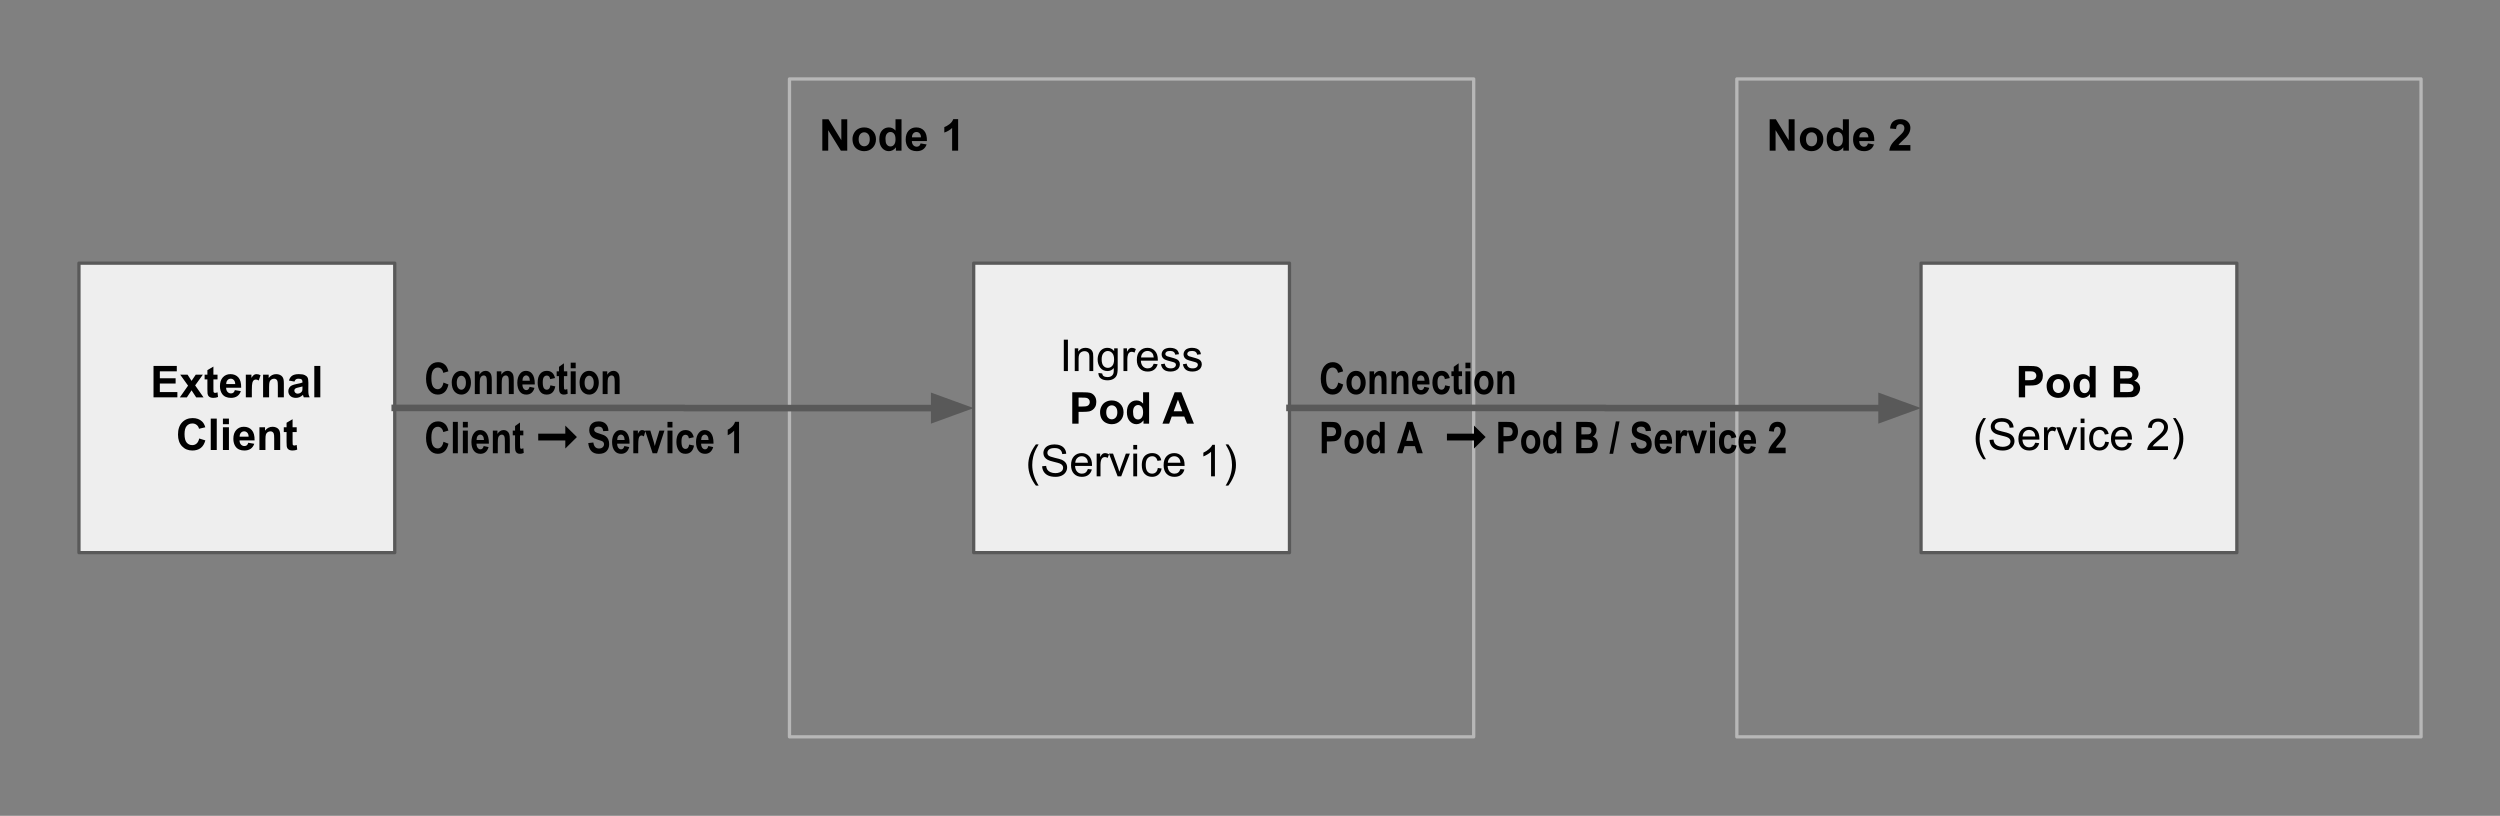 <svg xmlns="http://www.w3.org/2000/svg" fill="none" stroke="none" stroke-linecap="square" stroke-miterlimit="10" version="1.1" viewBox="0 0 760 248"><rect x="0" y="0" width="760" height="248" fill="#808080" stroke="none"/><clipPath id="g9397c71bd2_1_435.0"><path d="m0 0l960.0 0l0 540.0l-960.0 0l0 -540.0z" clip-rule="nonzero"/></clipPath><g clip-path="url(#g9397c71bd2_1_435.0)"><path fill="#000" fill-opacity="0" fill-rule="evenodd" d="m528.0 24.0l208.0 0l0 200.0l-208.0 0z"/><path fill-rule="evenodd" stroke="#b7b7b7" stroke-linecap="butt" stroke-linejoin="round" stroke-width="1" d="m528.0 24.0l208.0 0l0 200.0l-208.0 0z"/><path fill="#000" fill-rule="nonzero" d="m537.984 45.8l0 -9.547l1.875 0l3.906 6.375l0 -6.375l1.797 0l0 9.547l-1.938 0l-3.844 -6.219l0 6.219l-1.797 0zm9.172 -3.547q0 -0.922 0.453 -1.766q0.453 -0.859 1.266 -1.297q0.828 -0.453 1.844 -0.453q1.562 0 2.562 1.016q1.016 1.016 1.016 2.578q0 1.562 -1.016 2.594q-1.016 1.031 -2.547 1.031q-0.953 0 -1.812 -0.422q-0.859 -0.438 -1.312 -1.266q-0.453 -0.828 -0.453 -2.016zm1.875 0.094q0 1.031 0.484 1.578q0.5 0.547 1.203 0.547q0.719 0 1.203 -0.547q0.484 -0.547 0.484 -1.594q0 -1.016 -0.484 -1.562q-0.484 -0.547 -1.203 -0.547q-0.703 0 -1.203 0.547q-0.484 0.547 -0.484 1.578zm13.032 3.453l-1.703 0l0 -1.016q-0.422 0.594 -1.0 0.891q-0.578 0.281 -1.156 0.281q-1.188 0 -2.047 -0.953q-0.844 -0.969 -0.844 -2.688q0 -1.75 0.828 -2.656q0.828 -0.922 2.094 -0.922q1.156 0 2.0 0.953l0 -3.438l1.828 0l0 9.547zm-4.875 -3.609q0 1.109 0.297 1.609q0.438 0.719 1.234 0.719q0.641 0 1.078 -0.531q0.438 -0.547 0.438 -1.609q0 -1.203 -0.438 -1.719q-0.422 -0.531 -1.094 -0.531q-0.641 0 -1.078 0.516q-0.438 0.516 -0.438 1.547zm10.673 1.406l1.828 0.312q-0.344 1.0 -1.109 1.531q-0.766 0.516 -1.891 0.516q-1.812 0 -2.672 -1.172q-0.688 -0.953 -0.688 -2.391q0 -1.719 0.891 -2.688q0.906 -0.969 2.281 -0.969q1.547 0 2.438 1.016q0.891 1.016 0.844 3.125l-4.578 0q0.016 0.812 0.438 1.266q0.422 0.453 1.062 0.453q0.422 0 0.719 -0.234q0.297 -0.234 0.438 -0.766zm0.109 -1.844q-0.016 -0.797 -0.406 -1.203q-0.391 -0.422 -0.953 -0.422q-0.594 0 -0.984 0.438q-0.391 0.438 -0.391 1.188l2.734 0zm12.787 2.344l0 1.703l-6.406 0q0.109 -0.969 0.625 -1.828q0.531 -0.859 2.062 -2.281q1.234 -1.156 1.516 -1.562q0.375 -0.562 0.375 -1.125q0 -0.609 -0.328 -0.938q-0.328 -0.328 -0.906 -0.328q-0.578 0 -0.922 0.344q-0.328 0.344 -0.375 1.141l-1.828 -0.172q0.156 -1.516 1.016 -2.172q0.859 -0.656 2.156 -0.656q1.406 0 2.203 0.766q0.812 0.75 0.812 1.891q0 0.641 -0.234 1.234q-0.219 0.578 -0.719 1.203q-0.328 0.438 -1.203 1.234q-0.859 0.781 -1.094 1.047q-0.234 0.25 -0.375 0.5l3.625 0z"/><path fill="#000" fill-opacity="0" fill-rule="evenodd" d="m240.0 24.0l208.0 0l0 200.0l-208.0 0z"/><path fill-rule="evenodd" stroke="#b7b7b7" stroke-linecap="butt" stroke-linejoin="round" stroke-width="1" d="m240.0 24.0l208.0 0l0 200.0l-208.0 0z"/><path fill="#000" fill-rule="nonzero" d="m249.984 45.8l0 -9.547l1.875 0l3.906 6.375l0 -6.375l1.797 0l0 9.547l-1.938 0l-3.844 -6.219l0 6.219l-1.797 0zm9.172 -3.547q0 -0.922 0.453 -1.766q0.453 -0.859 1.266 -1.297q0.828 -0.453 1.844 -0.453q1.562 0 2.562 1.016q1.016 1.016 1.016 2.578q0 1.562 -1.016 2.594q-1.016 1.031 -2.547 1.031q-0.953 0 -1.812 -0.422q-0.859 -0.438 -1.312 -1.266q-0.453 -0.828 -0.453 -2.016zm1.875 0.094q0 1.031 0.484 1.578q0.5 0.547 1.203 0.547q0.719 0 1.203 -0.547q0.484 -0.547 0.484 -1.594q0 -1.016 -0.484 -1.562q-0.484 -0.547 -1.203 -0.547q-0.703 0 -1.203 0.547q-0.484 0.547 -0.484 1.578zm13.032 3.453l-1.703 0l0 -1.016q-0.422 0.594 -1.0 0.891q-0.578 0.281 -1.156 0.281q-1.188 0 -2.047 -0.953q-0.844 -0.969 -0.844 -2.688q0 -1.75 0.828 -2.656q0.828 -0.922 2.094 -0.922q1.156 0 2.0 0.953l0 -3.438l1.828 0l0 9.547zm-4.875 -3.609q0 1.109 0.297 1.609q0.438 0.719 1.234 0.719q0.641 0 1.078 -0.531q0.438 -0.547 0.438 -1.609q0 -1.203 -0.438 -1.719q-0.422 -0.531 -1.094 -0.531q-0.641 0 -1.078 0.516q-0.438 0.516 -0.438 1.547zm10.673 1.406l1.828 0.312q-0.344 1.0 -1.109 1.531q-0.766 0.516 -1.891 0.516q-1.812 0 -2.672 -1.172q-0.688 -0.953 -0.688 -2.391q0 -1.719 0.891 -2.688q0.906 -0.969 2.281 -0.969q1.547 0 2.438 1.016q0.891 1.016 0.844 3.125l-4.578 0q0.016 0.812 0.438 1.266q0.422 0.453 1.062 0.453q0.422 0 0.719 -0.234q0.297 -0.234 0.438 -0.766zm0.109 -1.844q-0.016 -0.797 -0.406 -1.203q-0.391 -0.422 -0.953 -0.422q-0.594 0 -0.984 0.438q-0.391 0.438 -0.391 1.188l2.734 0zm11.303 4.047l-1.828 0l0 -6.891q-1.0 0.938 -2.375 1.391l0 -1.672q0.719 -0.234 1.562 -0.875q0.844 -0.656 1.156 -1.531l1.484 0l0 9.578z"/><path fill="#eee" fill-rule="evenodd" d="m24.0 80.0l96.0 0l0 88.0l-96.0 0z"/><path fill-rule="evenodd" stroke="#595959" stroke-linecap="butt" stroke-linejoin="round" stroke-width="1" d="m24.0 80.0l96.0 0l0 88.0l-96.0 0z"/><path fill="#000" fill-rule="nonzero" d="m46.67 120.8l0 -9.547l7.078 0l0 1.625l-5.156 0l0 2.109l4.797 0l0 1.609l-4.797 0l0 2.594l5.328 0l0 1.609l-7.25 0zm7.999 0l2.5 -3.562l-2.391 -3.344l2.234 0l1.219 1.891l1.281 -1.891l2.156 0l-2.344 3.266l2.547 3.641l-2.234 0l-1.406 -2.141l-1.422 2.141l-2.141 0zm11.459 -6.906l0 1.453l-1.25 0l0 2.781q0 0.844 0.031 0.984q0.047 0.141 0.172 0.234q0.125 0.094 0.312 0.094q0.25 0 0.734 -0.172l0.156 1.422q-0.641 0.266 -1.453 0.266q-0.484 0 -0.891 -0.156q-0.391 -0.172 -0.578 -0.438q-0.188 -0.266 -0.266 -0.719q-0.047 -0.312 -0.047 -1.281l0 -3.016l-0.844 0l0 -1.453l0.844 0l0 -1.375l1.828 -1.078l0 2.453l1.25 0zm5.266 4.703l1.828 0.312q-0.344 1.0 -1.109 1.531q-0.766 0.516 -1.891 0.516q-1.812 0 -2.672 -1.172q-0.688 -0.953 -0.688 -2.391q0 -1.719 0.891 -2.688q0.906 -0.969 2.281 -0.969q1.547 0 2.438 1.016q0.891 1.016 0.844 3.125l-4.578 0q0.016 0.812 0.438 1.266q0.422 0.453 1.062 0.453q0.422 0 0.719 -0.234q0.297 -0.234 0.438 -0.766zm0.109 -1.844q-0.016 -0.797 -0.406 -1.203q-0.391 -0.422 -0.953 -0.422q-0.594 0 -0.984 0.438q-0.391 0.438 -0.391 1.188l2.734 0zm5.053 4.047l-1.828 0l0 -6.906l1.703 0l0 0.984q0.438 -0.703 0.781 -0.922q0.344 -0.219 0.797 -0.219q0.625 0 1.203 0.344l-0.562 1.594q-0.469 -0.297 -0.859 -0.297q-0.391 0 -0.656 0.219q-0.266 0.203 -0.422 0.766q-0.156 0.547 -0.156 2.297l0 2.141zm9.734 0l-1.828 0l0 -3.531q0 -1.109 -0.125 -1.438q-0.109 -0.328 -0.375 -0.516q-0.266 -0.188 -0.641 -0.188q-0.469 0 -0.859 0.266q-0.375 0.266 -0.516 0.703q-0.141 0.422 -0.141 1.578l0 3.125l-1.828 0l0 -6.906l1.703 0l0 1.016q0.906 -1.172 2.281 -1.172q0.609 0 1.109 0.219q0.5 0.219 0.75 0.562q0.266 0.328 0.359 0.766q0.109 0.422 0.109 1.219l0 4.297zm3.219 -4.797l-1.672 -0.312q0.281 -1.0 0.969 -1.469q0.688 -0.484 2.031 -0.484q1.219 0 1.812 0.297q0.609 0.281 0.844 0.734q0.25 0.438 0.25 1.625l-0.016 2.141q0 0.906 0.078 1.344q0.094 0.422 0.344 0.922l-1.812 0q-0.078 -0.188 -0.172 -0.547q-0.047 -0.156 -0.078 -0.203q-0.469 0.453 -1.0 0.688q-0.531 0.219 -1.141 0.219q-1.062 0 -1.688 -0.578q-0.609 -0.578 -0.609 -1.469q0 -0.578 0.281 -1.031q0.281 -0.469 0.781 -0.703q0.516 -0.25 1.469 -0.438q1.281 -0.234 1.766 -0.453l0 -0.172q0 -0.531 -0.266 -0.75q-0.25 -0.234 -0.969 -0.234q-0.484 0 -0.766 0.203q-0.266 0.188 -0.438 0.672zm2.438 1.484q-0.344 0.109 -1.109 0.281q-0.766 0.156 -1.0 0.312q-0.359 0.25 -0.359 0.641q0 0.391 0.281 0.672q0.297 0.281 0.734 0.281q0.5 0 0.953 -0.328q0.328 -0.25 0.438 -0.609q0.062 -0.234 0.062 -0.891l0 -0.359zm3.6 3.312l0 -9.547l1.828 0l0 9.547l-1.828 0z"/><path fill="#000" fill-rule="nonzero" d="m60.566 133.3l1.859 0.578q-0.422 1.562 -1.422 2.328q-1.0 0.75 -2.531 0.75q-1.906 0 -3.141 -1.297q-1.219 -1.297 -1.219 -3.547q0 -2.375 1.234 -3.688q1.234 -1.328 3.234 -1.328q1.75 0 2.844 1.031q0.656 0.609 0.984 1.766l-1.906 0.453q-0.172 -0.75 -0.719 -1.172q-0.531 -0.438 -1.297 -0.438q-1.062 0 -1.734 0.766q-0.656 0.766 -0.656 2.469q0 1.812 0.656 2.578q0.656 0.766 1.688 0.766q0.781 0 1.328 -0.484q0.547 -0.484 0.797 -1.531zm3.5 3.5l0 -9.547l1.828 0l0 9.547l-1.828 0zm3.703 -7.844l0 -1.703l1.828 0l0 1.703l-1.828 0zm0 7.844l0 -6.906l1.828 0l0 6.906l-1.828 0zm7.703 -2.203l1.828 0.312q-0.344 1.0 -1.109 1.531q-0.766 0.516 -1.891 0.516q-1.812 0 -2.672 -1.172q-0.688 -0.953 -0.688 -2.391q0 -1.719 0.891 -2.688q0.906 -0.969 2.281 -0.969q1.547 0 2.438 1.016q0.891 1.016 0.844 3.125l-4.578 0q0.016 0.812 0.438 1.266q0.422 0.453 1.062 0.453q0.422 0 0.719 -0.234q0.297 -0.234 0.438 -0.766zm0.109 -1.844q-0.016 -0.797 -0.406 -1.203q-0.391 -0.422 -0.953 -0.422q-0.594 0 -0.984 0.438q-0.391 0.438 -0.391 1.188l2.734 0zm9.6 4.047l-1.828 0l0 -3.531q0 -1.109 -0.125 -1.438q-0.109 -0.328 -0.375 -0.516q-0.266 -0.188 -0.641 -0.188q-0.469 0 -0.859 0.266q-0.375 0.266 -0.516 0.703q-0.141 0.422 -0.141 1.578l0 3.125l-1.828 0l0 -6.906l1.703 0l0 1.016q0.906 -1.172 2.281 -1.172q0.609 0 1.109 0.219q0.5 0.219 0.75 0.562q0.266 0.328 0.359 0.766q0.109 0.422 0.109 1.219l0 4.297zm5.016 -6.906l0 1.453l-1.25 0l0 2.781q0 0.844 0.031 0.984q0.047 0.141 0.172 0.234q0.125 0.094 0.312 0.094q0.25 0 0.734 -0.172l0.156 1.422q-0.641 0.266 -1.453 0.266q-0.484 0 -0.891 -0.156q-0.391 -0.172 -0.578 -0.438q-0.188 -0.266 -0.266 -0.719q-0.047 -0.312 -0.047 -1.281l0 -3.016l-0.844 0l0 -1.453l0.844 0l0 -1.375l1.828 -1.078l0 2.453l1.25 0z"/><path fill="#eee" fill-rule="evenodd" d="m296.0 80.0l96.0 0l0 88.0l-96.0 0z"/><path fill-rule="evenodd" stroke="#595959" stroke-linecap="butt" stroke-linejoin="round" stroke-width="1" d="m296.0 80.0l96.0 0l0 88.0l-96.0 0z"/><path fill="#000" fill-rule="nonzero" d="m323.397 112.8l0 -9.547l1.25 0l0 9.547l-1.25 0zm3.328 0l0 -6.906l1.062 0l0 0.984q0.75 -1.141 2.188 -1.141q0.625 0 1.156 0.219q0.531 0.219 0.781 0.594q0.266 0.359 0.375 0.859q0.062 0.328 0.062 1.141l0 4.25l-1.172 0l0 -4.203q0 -0.719 -0.141 -1.062q-0.141 -0.359 -0.484 -0.562q-0.344 -0.219 -0.812 -0.219q-0.75 0 -1.297 0.469q-0.547 0.469 -0.547 1.797l0 3.781l-1.172 0zm7.194 0.578l1.141 0.156q0.078 0.531 0.406 0.781q0.438 0.312 1.188 0.312q0.812 0 1.25 -0.328q0.453 -0.312 0.609 -0.906q0.094 -0.359 0.078 -1.5q-0.766 0.906 -1.906 0.906q-1.438 0 -2.219 -1.031q-0.781 -1.031 -0.781 -2.469q0 -0.984 0.359 -1.812q0.359 -0.844 1.031 -1.297q0.688 -0.453 1.609 -0.453q1.219 0 2.016 0.984l0 -0.828l1.078 0l0 5.969q0 1.609 -0.328 2.281q-0.328 0.688 -1.047 1.078q-0.703 0.391 -1.75 0.391q-1.234 0 -2.0 -0.562q-0.75 -0.562 -0.734 -1.672zm0.984 -4.156q0 1.359 0.531 1.984q0.547 0.625 1.359 0.625q0.797 0 1.344 -0.625q0.547 -0.625 0.547 -1.953q0 -1.266 -0.562 -1.906q-0.562 -0.641 -1.359 -0.641q-0.766 0 -1.312 0.641q-0.547 0.625 -0.547 1.875zm6.631 3.578l0 -6.906l1.062 0l0 1.047q0.406 -0.734 0.734 -0.969q0.344 -0.234 0.766 -0.234q0.594 0 1.203 0.375l-0.406 1.078q-0.438 -0.25 -0.859 -0.25q-0.391 0 -0.703 0.234q-0.297 0.234 -0.422 0.641q-0.203 0.625 -0.203 1.359l0 3.625l-1.172 0zm9.188 -2.219l1.203 0.141q-0.281 1.062 -1.062 1.656q-0.766 0.578 -1.969 0.578q-1.516 0 -2.406 -0.938q-0.891 -0.938 -0.891 -2.609q0 -1.75 0.891 -2.703q0.906 -0.969 2.344 -0.969q1.391 0 2.266 0.938q0.875 0.938 0.875 2.656q0 0.109 0 0.312l-5.156 0q0.062 1.141 0.641 1.75q0.578 0.594 1.438 0.594q0.656 0 1.109 -0.328q0.453 -0.344 0.719 -1.078zm-3.844 -1.906l3.859 0q-0.078 -0.859 -0.438 -1.297q-0.562 -0.688 -1.453 -0.688q-0.812 0 -1.359 0.547q-0.547 0.531 -0.609 1.438zm6.053 2.062l1.156 -0.188q0.109 0.703 0.547 1.078q0.453 0.359 1.25 0.359q0.812 0 1.203 -0.328q0.391 -0.328 0.391 -0.766q0 -0.391 -0.359 -0.625q-0.234 -0.156 -1.188 -0.391q-1.297 -0.328 -1.797 -0.562q-0.484 -0.25 -0.75 -0.656q-0.25 -0.422 -0.25 -0.938q0 -0.453 0.203 -0.844q0.219 -0.406 0.578 -0.672q0.281 -0.188 0.75 -0.328q0.469 -0.141 1.016 -0.141q0.812 0 1.422 0.234q0.609 0.234 0.906 0.641q0.297 0.391 0.406 1.062l-1.141 0.156q-0.078 -0.531 -0.453 -0.828q-0.375 -0.312 -1.062 -0.312q-0.812 0 -1.156 0.266q-0.344 0.266 -0.344 0.625q0 0.234 0.141 0.422q0.156 0.188 0.453 0.312q0.172 0.062 1.031 0.297q1.25 0.328 1.734 0.547q0.5 0.203 0.781 0.609q0.281 0.406 0.281 1.0q0 0.594 -0.344 1.109q-0.344 0.516 -1.0 0.797q-0.641 0.281 -1.453 0.281q-1.344 0 -2.047 -0.562q-0.703 -0.562 -0.906 -1.656zm6.664 0l1.156 -0.188q0.109 0.703 0.547 1.078q0.453 0.359 1.25 0.359q0.812 0 1.203 -0.328q0.391 -0.328 0.391 -0.766q0 -0.391 -0.359 -0.625q-0.234 -0.156 -1.188 -0.391q-1.297 -0.328 -1.797 -0.562q-0.484 -0.25 -0.75 -0.656q-0.25 -0.422 -0.25 -0.938q0 -0.453 0.203 -0.844q0.219 -0.406 0.578 -0.672q0.281 -0.188 0.75 -0.328q0.469 -0.141 1.016 -0.141q0.812 0 1.422 0.234q0.609 0.234 0.906 0.641q0.297 0.391 0.406 1.062l-1.141 0.156q-0.078 -0.531 -0.453 -0.828q-0.375 -0.312 -1.062 -0.312q-0.812 0 -1.156 0.266q-0.344 0.266 -0.344 0.625q0 0.234 0.141 0.422q0.156 0.188 0.453 0.312q0.172 0.062 1.031 0.297q1.25 0.328 1.734 0.547q0.5 0.203 0.781 0.609q0.281 0.406 0.281 1.0q0 0.594 -0.344 1.109q-0.344 0.516 -1.0 0.797q-0.641 0.281 -1.453 0.281q-1.344 0 -2.047 -0.562q-0.703 -0.562 -0.906 -1.656z"/><path fill="#000" fill-rule="nonzero" d="m325.966 128.8l0 -9.547l3.094 0q1.75 0 2.297 0.156q0.812 0.203 1.359 0.922q0.562 0.719 0.562 1.859q0 0.875 -0.328 1.484q-0.312 0.594 -0.812 0.938q-0.484 0.344 -0.984 0.453q-0.703 0.141 -2.0 0.141l-1.266 0l0 3.594l-1.922 0zm1.922 -7.922l0 2.703l1.062 0q1.141 0 1.516 -0.141q0.391 -0.156 0.609 -0.469q0.219 -0.328 0.219 -0.75q0 -0.516 -0.312 -0.859q-0.297 -0.344 -0.766 -0.422q-0.344 -0.062 -1.391 -0.062l-0.938 0zm6.53 4.375q0 -0.922 0.453 -1.766q0.453 -0.859 1.266 -1.297q0.828 -0.453 1.844 -0.453q1.562 0 2.562 1.016q1.016 1.016 1.016 2.578q0 1.562 -1.016 2.594q-1.016 1.031 -2.547 1.031q-0.953 0 -1.812 -0.422q-0.859 -0.438 -1.312 -1.266q-0.453 -0.828 -0.453 -2.016zm1.875 0.094q0 1.031 0.484 1.578q0.5 0.547 1.203 0.547q0.719 0 1.203 -0.547q0.484 -0.547 0.484 -1.594q0 -1.016 -0.484 -1.562q-0.484 -0.547 -1.203 -0.547q-0.703 0 -1.203 0.547q-0.484 0.547 -0.484 1.578zm13.032 3.453l-1.703 0l0 -1.016q-0.422 0.594 -1.0 0.891q-0.578 0.281 -1.156 0.281q-1.188 0 -2.047 -0.953q-0.844 -0.969 -0.844 -2.688q0 -1.75 0.828 -2.656q0.828 -0.922 2.094 -0.922q1.156 0 2.0 0.953l0 -3.438l1.828 0l0 9.547zm-4.875 -3.609q0 1.109 0.297 1.609q0.438 0.719 1.234 0.719q0.641 0 1.078 -0.531q0.438 -0.547 0.438 -1.609q0 -1.203 -0.438 -1.719q-0.422 -0.531 -1.094 -0.531q-0.641 0 -1.078 0.516q-0.438 0.516 -0.438 1.547zm18.506 3.609l-2.094 0l-0.844 -2.172l-3.812 0l-0.781 2.172l-2.047 0l3.719 -9.547l2.031 0l3.828 9.547zm-3.547 -3.781l-1.312 -3.531l-1.297 3.531l2.609 0z"/><path fill="#000" fill-rule="nonzero" d="m314.908 147.613q-0.984 -1.234 -1.656 -2.875q-0.656 -1.641 -0.656 -3.391q0 -1.547 0.5 -2.969q0.578 -1.641 1.812 -3.281l0.828 0q-0.781 1.359 -1.031 1.938q-0.406 0.891 -0.625 1.875q-0.281 1.219 -0.281 2.438q0 3.141 1.938 6.266l-0.828 0zm1.907 -5.875l1.203 -0.109q0.078 0.719 0.391 1.188q0.312 0.453 0.953 0.734q0.656 0.281 1.469 0.281q0.719 0 1.266 -0.219q0.562 -0.219 0.828 -0.578q0.266 -0.375 0.266 -0.828q0 -0.453 -0.266 -0.781q-0.25 -0.328 -0.844 -0.562q-0.391 -0.156 -1.703 -0.469q-1.312 -0.312 -1.844 -0.594q-0.672 -0.359 -1.016 -0.891q-0.328 -0.531 -0.328 -1.188q0 -0.719 0.406 -1.344q0.406 -0.625 1.188 -0.953q0.797 -0.328 1.766 -0.328q1.047 0 1.859 0.344q0.812 0.344 1.25 1.016q0.438 0.656 0.469 1.484l-1.203 0.094q-0.109 -0.906 -0.672 -1.359q-0.562 -0.469 -1.656 -0.469q-1.141 0 -1.672 0.422q-0.516 0.422 -0.516 1.016q0 0.516 0.359 0.844q0.375 0.328 1.906 0.688q1.547 0.344 2.109 0.594q0.844 0.391 1.234 0.984q0.391 0.578 0.391 1.359q0 0.75 -0.438 1.438q-0.422 0.672 -1.25 1.047q-0.812 0.359 -1.828 0.359q-1.297 0 -2.172 -0.375q-0.875 -0.375 -1.375 -1.125q-0.5 -0.766 -0.531 -1.719zm13.905 0.844l1.203 0.141q-0.281 1.062 -1.062 1.656q-0.766 0.578 -1.969 0.578q-1.516 0 -2.406 -0.938q-0.891 -0.938 -0.891 -2.609q0 -1.75 0.891 -2.703q0.906 -0.969 2.344 -0.969q1.391 0 2.266 0.938q0.875 0.938 0.875 2.656q0 0.109 0 0.312l-5.156 0q0.062 1.141 0.641 1.75q0.578 0.594 1.438 0.594q0.656 0 1.109 -0.328q0.453 -0.344 0.719 -1.078zm-3.844 -1.906l3.859 0q-0.078 -0.859 -0.438 -1.297q-0.562 -0.688 -1.453 -0.688q-0.812 0 -1.359 0.547q-0.547 0.531 -0.609 1.438zm6.506 4.125l0 -6.906l1.062 0l0 1.047q0.406 -0.734 0.734 -0.969q0.344 -0.234 0.766 -0.234q0.594 0 1.203 0.375l-0.406 1.078q-0.438 -0.25 -0.859 -0.25q-0.391 0 -0.703 0.234q-0.297 0.234 -0.422 0.641q-0.203 0.625 -0.203 1.359l0 3.625l-1.172 0zm6.376 0l-2.625 -6.906l1.234 0l1.484 4.141q0.234 0.656 0.438 1.391q0.156 -0.547 0.438 -1.312l1.531 -4.219l1.219 0l-2.625 6.906l-1.094 0zm4.758 -8.188l0 -1.359l1.172 0l0 1.359l-1.172 0zm0 8.188l0 -6.906l1.172 0l0 6.906l-1.172 0zm7.461 -2.531l1.156 0.156q-0.188 1.188 -0.969 1.859q-0.781 0.672 -1.922 0.672q-1.406 0 -2.281 -0.922q-0.859 -0.938 -0.859 -2.656q0 -1.125 0.375 -1.969q0.375 -0.844 1.125 -1.25q0.766 -0.422 1.656 -0.422q1.125 0 1.844 0.578q0.719 0.562 0.922 1.609l-1.141 0.172q-0.172 -0.703 -0.594 -1.047q-0.406 -0.359 -0.984 -0.359q-0.891 0 -1.453 0.641q-0.547 0.641 -0.547 2.0q0 1.406 0.531 2.031q0.547 0.625 1.406 0.625q0.688 0 1.141 -0.422q0.469 -0.422 0.594 -1.297zm6.883 0.312l1.203 0.141q-0.281 1.062 -1.062 1.656q-0.766 0.578 -1.969 0.578q-1.516 0 -2.406 -0.938q-0.891 -0.938 -0.891 -2.609q0 -1.75 0.891 -2.703q0.906 -0.969 2.344 -0.969q1.391 0 2.266 0.938q0.875 0.938 0.875 2.656q0 0.109 0 0.312l-5.156 0q0.062 1.141 0.641 1.75q0.578 0.594 1.438 0.594q0.656 0 1.109 -0.328q0.453 -0.344 0.719 -1.078zm-3.844 -1.906l3.859 0q-0.078 -0.859 -0.438 -1.297q-0.562 -0.688 -1.453 -0.688q-0.812 0 -1.359 0.547q-0.547 0.531 -0.609 1.438zm14.319 4.125l-1.172 0l0 -7.469q-0.422 0.406 -1.109 0.812q-0.688 0.406 -1.234 0.609l0 -1.141q0.984 -0.453 1.719 -1.109q0.734 -0.672 1.031 -1.281l0.766 0l0 9.578zm4.084 2.812l-0.828 0q1.938 -3.125 1.938 -6.266q0 -1.219 -0.281 -2.422q-0.219 -0.984 -0.609 -1.875q-0.266 -0.594 -1.047 -1.953l0.828 0q1.234 1.641 1.812 3.281q0.5 1.422 0.5 2.969q0 1.75 -0.672 3.391q-0.672 1.641 -1.641 2.875z"/><path fill="#000" fill-opacity="0" fill-rule="evenodd" d="m392.0 124.0l96.0 0l0 0.063l96.0 0"/><path fill-rule="evenodd" stroke="#595959" stroke-linecap="butt" stroke-linejoin="round" stroke-width="2" d="m392.0 124.0l96.0 0l0 0.063l84.0 0"/><path fill="#595959" fill-rule="evenodd" stroke="#595959" stroke-linecap="butt" stroke-width="2" d="m572.0 127.366l9.076 -3.303l-9.076 -3.303z"/><path fill="#eee" fill-rule="evenodd" d="m584.0 80.0l96.0 0l0 88.0l-96.0 0z"/><path fill-rule="evenodd" stroke="#595959" stroke-linecap="butt" stroke-linejoin="round" stroke-width="1" d="m584.0 80.0l96.0 0l0 88.0l-96.0 0z"/><path fill="#000" fill-rule="nonzero" d="m613.718 120.8l0 -9.547l3.094 0q1.75 0 2.297 0.156q0.812 0.203 1.359 0.922q0.562 0.719 0.562 1.859q0 0.875 -0.328 1.484q-0.312 0.594 -0.812 0.938q-0.484 0.344 -0.984 0.453q-0.703 0.141 -2.0 0.141l-1.266 0l0 3.594l-1.922 0zm1.922 -7.922l0 2.703l1.062 0q1.141 0 1.516 -0.141q0.391 -0.156 0.609 -0.469q0.219 -0.328 0.219 -0.75q0 -0.516 -0.312 -0.859q-0.297 -0.344 -0.766 -0.422q-0.344 -0.062 -1.391 -0.062l-0.938 0zm6.53 4.375q0 -0.922 0.453 -1.766q0.453 -0.859 1.266 -1.297q0.828 -0.453 1.844 -0.453q1.562 0 2.562 1.016q1.016 1.016 1.016 2.578q0 1.562 -1.016 2.594q-1.016 1.031 -2.547 1.031q-0.953 0 -1.812 -0.422q-0.859 -0.438 -1.312 -1.266q-0.453 -0.828 -0.453 -2.016zm1.875 0.094q0 1.031 0.484 1.578q0.5 0.547 1.203 0.547q0.719 0 1.203 -0.547q0.484 -0.547 0.484 -1.594q0 -1.016 -0.484 -1.562q-0.484 -0.547 -1.203 -0.547q-0.703 0 -1.203 0.547q-0.484 0.547 -0.484 1.578zm13.032 3.453l-1.703 0l0 -1.016q-0.422 0.594 -1.0 0.891q-0.578 0.281 -1.156 0.281q-1.188 0 -2.047 -0.953q-0.844 -0.969 -0.844 -2.688q0 -1.75 0.828 -2.656q0.828 -0.922 2.094 -0.922q1.156 0 2.0 0.953l0 -3.438l1.828 0l0 9.547zm-4.875 -3.609q0 1.109 0.297 1.609q0.438 0.719 1.234 0.719q0.641 0 1.078 -0.531q0.438 -0.547 0.438 -1.609q0 -1.203 -0.438 -1.719q-0.422 -0.531 -1.094 -0.531q-0.641 0 -1.078 0.516q-0.438 0.516 -0.438 1.547zm10.391 -5.938l3.828 0q1.125 0 1.672 0.094q0.562 0.094 1.0 0.406q0.438 0.297 0.734 0.797q0.297 0.5 0.297 1.109q0 0.672 -0.359 1.234q-0.359 0.562 -0.984 0.844q0.875 0.25 1.344 0.859q0.469 0.609 0.469 1.438q0 0.656 -0.312 1.266q-0.297 0.609 -0.828 0.984q-0.516 0.359 -1.281 0.453q-0.484 0.047 -2.328 0.062l-3.25 0l0 -9.547zm1.938 1.594l0 2.203l1.266 0q1.125 0 1.391 -0.031q0.5 -0.062 0.781 -0.344q0.281 -0.281 0.281 -0.734q0 -0.453 -0.25 -0.719q-0.234 -0.281 -0.719 -0.344q-0.281 -0.031 -1.641 -0.031l-1.109 0zm0 3.797l0 2.547l1.781 0q1.047 0 1.312 -0.062q0.438 -0.078 0.703 -0.375q0.266 -0.297 0.266 -0.812q0 -0.422 -0.203 -0.719q-0.203 -0.312 -0.609 -0.438q-0.391 -0.141 -1.703 -0.141l-1.547 0z"/><path fill="#000" fill-rule="nonzero" d="m602.908 139.613q-0.984 -1.234 -1.656 -2.875q-0.656 -1.641 -0.656 -3.391q0 -1.547 0.5 -2.969q0.578 -1.641 1.812 -3.281l0.828 0q-0.781 1.359 -1.031 1.938q-0.406 0.891 -0.625 1.875q-0.281 1.219 -0.281 2.438q0 3.141 1.938 6.266l-0.828 0zm1.907 -5.875l1.203 -0.109q0.078 0.719 0.391 1.188q0.312 0.453 0.953 0.734q0.656 0.281 1.469 0.281q0.719 0 1.266 -0.219q0.562 -0.219 0.828 -0.578q0.266 -0.375 0.266 -0.828q0 -0.453 -0.266 -0.781q-0.25 -0.328 -0.844 -0.562q-0.391 -0.156 -1.703 -0.469q-1.312 -0.312 -1.844 -0.594q-0.672 -0.359 -1.016 -0.891q-0.328 -0.531 -0.328 -1.188q0 -0.719 0.406 -1.344q0.406 -0.625 1.188 -0.953q0.797 -0.328 1.766 -0.328q1.047 0 1.859 0.344q0.812 0.344 1.25 1.016q0.438 0.656 0.469 1.484l-1.203 0.094q-0.109 -0.906 -0.672 -1.359q-0.562 -0.469 -1.656 -0.469q-1.141 0 -1.672 0.422q-0.516 0.422 -0.516 1.016q0 0.516 0.359 0.844q0.375 0.328 1.906 0.688q1.547 0.344 2.109 0.594q0.844 0.391 1.234 0.984q0.391 0.578 0.391 1.359q0 0.75 -0.438 1.438q-0.422 0.672 -1.25 1.047q-0.812 0.359 -1.828 0.359q-1.297 0 -2.172 -0.375q-0.875 -0.375 -1.375 -1.125q-0.5 -0.766 -0.531 -1.719zm13.905 0.844l1.203 0.141q-0.281 1.062 -1.062 1.656q-0.766 0.578 -1.969 0.578q-1.516 0 -2.406 -0.938q-0.891 -0.938 -0.891 -2.609q0 -1.75 0.891 -2.703q0.906 -0.969 2.344 -0.969q1.391 0 2.266 0.938q0.875 0.938 0.875 2.656q0 0.109 0 0.312l-5.156 0q0.062 1.141 0.641 1.75q0.578 0.594 1.438 0.594q0.656 0 1.109 -0.328q0.453 -0.344 0.719 -1.078zm-3.844 -1.906l3.859 0q-0.078 -0.859 -0.438 -1.297q-0.562 -0.688 -1.453 -0.688q-0.812 0 -1.359 0.547q-0.547 0.531 -0.609 1.438zm6.506 4.125l0 -6.906l1.062 0l0 1.047q0.406 -0.734 0.734 -0.969q0.344 -0.234 0.766 -0.234q0.594 0 1.203 0.375l-0.406 1.078q-0.438 -0.25 -0.859 -0.25q-0.391 0 -0.703 0.234q-0.297 0.234 -0.422 0.641q-0.203 0.625 -0.203 1.359l0 3.625l-1.172 0zm6.376 0l-2.625 -6.906l1.234 0l1.484 4.141q0.234 0.656 0.438 1.391q0.156 -0.547 0.438 -1.312l1.531 -4.219l1.219 0l-2.625 6.906l-1.094 0zm4.758 -8.188l0 -1.359l1.172 0l0 1.359l-1.172 0zm0 8.188l0 -6.906l1.172 0l0 6.906l-1.172 0zm7.461 -2.531l1.156 0.156q-0.188 1.188 -0.969 1.859q-0.781 0.672 -1.922 0.672q-1.406 0 -2.281 -0.922q-0.859 -0.938 -0.859 -2.656q0 -1.125 0.375 -1.969q0.375 -0.844 1.125 -1.25q0.766 -0.422 1.656 -0.422q1.125 0 1.844 0.578q0.719 0.562 0.922 1.609l-1.141 0.172q-0.172 -0.703 -0.594 -1.047q-0.406 -0.359 -0.984 -0.359q-0.891 0 -1.453 0.641q-0.547 0.641 -0.547 2.0q0 1.406 0.531 2.031q0.547 0.625 1.406 0.625q0.688 0 1.141 -0.422q0.469 -0.422 0.594 -1.297zm6.883 0.312l1.203 0.141q-0.281 1.062 -1.062 1.656q-0.766 0.578 -1.969 0.578q-1.516 0 -2.406 -0.938q-0.891 -0.938 -0.891 -2.609q0 -1.75 0.891 -2.703q0.906 -0.969 2.344 -0.969q1.391 0 2.266 0.938q0.875 0.938 0.875 2.656q0 0.109 0 0.312l-5.156 0q0.062 1.141 0.641 1.75q0.578 0.594 1.438 0.594q0.656 0 1.109 -0.328q0.453 -0.344 0.719 -1.078zm-3.844 -1.906l3.859 0q-0.078 -0.859 -0.438 -1.297q-0.562 -0.688 -1.453 -0.688q-0.812 0 -1.359 0.547q-0.547 0.531 -0.609 1.438zm16.053 3.0l0 1.125l-6.297 0q-0.016 -0.422 0.141 -0.812q0.234 -0.641 0.766 -1.266q0.531 -0.625 1.531 -1.453q1.562 -1.266 2.109 -2.016q0.547 -0.75 0.547 -1.406q0 -0.703 -0.5 -1.172q-0.5 -0.484 -1.297 -0.484q-0.859 0 -1.375 0.516q-0.5 0.5 -0.5 1.391l-1.203 -0.109q0.125 -1.359 0.922 -2.062q0.812 -0.703 2.172 -0.703q1.375 0 2.172 0.766q0.812 0.75 0.812 1.875q0 0.578 -0.234 1.141q-0.234 0.547 -0.781 1.156q-0.547 0.609 -1.812 1.672q-1.047 0.891 -1.359 1.219q-0.297 0.312 -0.484 0.625l4.672 0zm2.35 3.938l-0.828 0q1.938 -3.125 1.938 -6.266q0 -1.219 -0.281 -2.422q-0.219 -0.984 -0.609 -1.875q-0.266 -0.594 -1.047 -1.953l0.828 0q1.234 1.641 1.812 3.281q0.5 1.422 0.5 2.969q0 1.75 -0.672 3.391q-0.672 1.641 -1.641 2.875z"/><path fill="#000" fill-opacity="0" fill-rule="evenodd" d="m392.0 112.0l200.0 0l0 24.0l-200.0 0z"/><path fill="#000" fill-rule="nonzero" d="m406.812 116.3l1.516 0.578q-0.359 1.609 -1.188 2.344q-0.828 0.734 -2.047 0.734q-1.531 0 -2.484 -1.172q-1.094 -1.359 -1.094 -3.672q0 -2.438 1.109 -3.812q0.953 -1.203 2.562 -1.203q1.312 0 2.203 0.891q0.625 0.641 0.922 1.906l-1.562 0.453q-0.141 -0.781 -0.594 -1.188q-0.438 -0.422 -1.047 -0.422q-0.875 0 -1.422 0.766q-0.547 0.75 -0.547 2.484q0 1.812 0.531 2.578q0.547 0.75 1.391 0.75q0.625 0 1.078 -0.484q0.469 -0.484 0.672 -1.531zm2.513 -0.047q0 -1.016 0.406 -1.844q0.406 -0.844 1.047 -1.25q0.656 -0.422 1.469 -0.422q1.359 0 2.141 1.078q0.781 1.062 0.781 2.484q0 1.078 -0.406 1.937q-0.406 0.859 -1.062 1.297q-0.656 0.422 -1.453 0.422q-1.25 0 -2.094 -0.953q-0.828 -0.969 -0.828 -2.75zm1.531 0.094q0 1.047 0.406 1.594q0.422 0.531 1.0 0.531q0.562 0 0.969 -0.547q0.406 -0.547 0.406 -1.594q0 -1.031 -0.422 -1.562q-0.406 -0.547 -0.984 -0.547q-0.562 0 -0.969 0.547q-0.406 0.531 -0.406 1.578zm10.646 3.453l-1.5 0l0 -3.531q0 -1.062 -0.094 -1.406q-0.078 -0.359 -0.312 -0.547q-0.219 -0.188 -0.516 -0.188q-0.375 0 -0.688 0.25q-0.297 0.234 -0.422 0.672q-0.125 0.422 -0.125 1.625l0 3.125l-1.5 0l0 -6.906l1.391 0l0 1.016q0.359 -0.594 0.828 -0.875q0.469 -0.297 1.031 -0.297q0.656 0 1.109 0.344q0.453 0.328 0.625 0.875q0.172 0.531 0.172 1.547l0 4.297zm6.677 0l-1.5 0l0 -3.531q0 -1.062 -0.094 -1.406q-0.078 -0.359 -0.312 -0.547q-0.219 -0.188 -0.516 -0.188q-0.375 0 -0.688 0.25q-0.297 0.234 -0.422 0.672q-0.125 0.422 -0.125 1.625l0 3.125l-1.5 0l0 -6.906l1.391 0l0 1.016q0.359 -0.594 0.828 -0.875q0.469 -0.297 1.031 -0.297q0.656 0 1.109 0.344q0.453 0.328 0.625 0.875q0.172 0.531 0.172 1.547l0 4.297zm4.818 -2.203l1.484 0.312q-0.297 1.031 -0.938 1.547q-0.625 0.5 -1.531 0.5q-1.25 0 -1.938 -0.844q-0.812 -0.969 -0.812 -2.734q0 -1.719 0.828 -2.766q0.688 -0.875 1.781 -0.875q1.219 0 1.906 0.891q0.797 1.031 0.797 3.031l-0.016 0.219l-3.75 0q0.016 0.812 0.359 1.266q0.359 0.453 0.859 0.453q0.719 0 0.969 -1zm0.078 -1.844q-0.016 -0.812 -0.344 -1.219q-0.328 -0.406 -0.766 -0.406q-0.484 0 -0.812 0.422q-0.328 0.438 -0.328 1.203l2.25 0zm7.656 -0.828l-1.484 0.328q-0.156 -1.078 -1.016 -1.078q-0.562 0 -0.906 0.469q-0.328 0.469 -0.328 1.578q0 1.234 0.328 1.75q0.344 0.5 0.906 0.5q0.422 0 0.688 -0.281q0.281 -0.297 0.406 -1.047l1.484 0.312q-0.469 2.5 -2.625 2.5q-1.391 0 -2.062 -1.047q-0.672 -1.062 -0.672 -2.547q0 -1.781 0.75 -2.703q0.766 -0.922 2.0 -0.922q1.0 0 1.625 0.531q0.625 0.516 0.906 1.656zm3.719 -2.031l0 1.453l-1.016 0l0 2.781q0 0.906 0.047 1.047q0.094 0.266 0.359 0.266q0.219 0 0.609 -0.172l0.125 1.422q-0.516 0.266 -1.172 0.266q-0.578 0 -0.922 -0.266q-0.344 -0.281 -0.469 -0.797q-0.078 -0.375 -0.078 -1.531l0 -3.016l-0.703 0l0 -1.453l0.703 0l0 -1.375l1.5 -1.078l0 2.453l1.016 0zm1.044 -0.938l0 -1.703l1.516 0l0 1.703l-1.516 0zm0 7.844l0 -6.906l1.516 0l0 6.906l-1.516 0zm2.695 -3.547q0 -1.016 0.406 -1.844q0.406 -0.844 1.047 -1.25q0.656 -0.422 1.469 -0.422q1.359 0 2.141 1.078q0.781 1.062 0.781 2.484q0 1.078 -0.406 1.937q-0.406 0.859 -1.062 1.297q-0.656 0.422 -1.453 0.422q-1.25 0 -2.094 -0.953q-0.828 -0.969 -0.828 -2.75zm1.531 0.094q0 1.047 0.406 1.594q0.422 0.531 1.0 0.531q0.562 0 0.969 -0.547q0.406 -0.547 0.406 -1.594q0 -1.031 -0.422 -1.562q-0.406 -0.547 -0.984 -0.547q-0.562 0 -0.969 0.547q-0.406 0.531 -0.406 1.578zm10.646 3.453l-1.5 0l0 -3.531q0 -1.062 -0.094 -1.406q-0.078 -0.359 -0.312 -0.547q-0.219 -0.188 -0.516 -0.188q-0.375 0 -0.688 0.25q-0.297 0.234 -0.422 0.672q-0.125 0.422 -0.125 1.625l0 3.125l-1.5 0l0 -6.906l1.391 0l0 1.016q0.359 -0.594 0.828 -0.875q0.469 -0.297 1.031 -0.297q0.656 0 1.109 0.344q0.453 0.328 0.625 0.875q0.172 0.531 0.172 1.547l0 4.297z"/><path fill="#000" fill-rule="nonzero" d="m401.797 137.8l0 -9.547l2.531 0q1.422 0 1.859 0.141q0.703 0.219 1.141 0.953q0.453 0.719 0.453 1.859q0 1.031 -0.391 1.734q-0.391 0.688 -0.984 0.984q-0.578 0.281 -2.0 0.281l-1.031 0l0 3.594l-1.578 0zm1.578 -7.922l0 2.703l0.859 0q0.891 0 1.203 -0.125q0.312 -0.125 0.516 -0.438q0.203 -0.328 0.203 -0.797q0 -0.469 -0.219 -0.797q-0.203 -0.328 -0.516 -0.438q-0.297 -0.109 -1.281 -0.109l-0.766 0zm5.351 4.375q0 -1.016 0.406 -1.844q0.406 -0.844 1.047 -1.25q0.656 -0.422 1.469 -0.422q1.359 0 2.141 1.078q0.781 1.062 0.781 2.484q0 1.078 -0.406 1.938q-0.406 0.859 -1.062 1.297q-0.656 0.422 -1.453 0.422q-1.25 0 -2.094 -0.953q-0.828 -0.969 -0.828 -2.75zm1.531 0.094q0 1.047 0.406 1.594q0.422 0.531 1.0 0.531q0.562 0 0.969 -0.547q0.406 -0.547 0.406 -1.594q0 -1.031 -0.422 -1.562q-0.406 -0.547 -0.984 -0.547q-0.562 0 -0.969 0.547q-0.406 0.531 -0.406 1.578zm10.693 3.453l-1.391 0l0 -1.016q-0.344 0.594 -0.812 0.891q-0.469 0.281 -0.969 0.281q-0.953 0 -1.656 -0.938q-0.703 -0.953 -0.703 -2.719q0 -1.766 0.688 -2.656q0.688 -0.906 1.703 -0.906q0.469 0 0.875 0.234q0.422 0.234 0.766 0.719l0 -3.438l1.5 0l0 9.547zm-4.0 -3.609q0 0.938 0.156 1.406q0.156 0.453 0.453 0.688q0.297 0.234 0.672 0.234q0.5 0 0.859 -0.531q0.359 -0.547 0.359 -1.609q0 -1.203 -0.359 -1.719q-0.344 -0.531 -0.891 -0.531q-0.516 0 -0.891 0.516q-0.359 0.516 -0.359 1.547zm15.576 3.609l-1.719 0l-0.672 -2.172l-3.125 0l-0.656 2.172l-1.672 0l3.047 -9.547l1.672 0l3.125 9.547zm-2.906 -3.781l-1.078 -3.531l-1.047 3.531l2.125 0z"/><path fill="#000" fill-rule="nonzero" d="m439.867 131.831l8.234 0l0 -2.453l3.531 3.484l-3.531 3.484l0 -2.453l-8.234 0l0 -2.062z"/><path fill="#000" fill-rule="nonzero" d="m455.484 137.8l0 -9.547l2.531 0q1.422 0 1.859 0.141q0.703 0.219 1.141 0.953q0.453 0.719 0.453 1.859q0 1.031 -0.391 1.734q-0.391 0.688 -0.984 0.984q-0.578 0.281 -2.0 0.281l-1.031 0l0 3.594l-1.578 0zm1.578 -7.922l0 2.703l0.859 0q0.891 0 1.203 -0.125q0.312 -0.125 0.516 -0.438q0.203 -0.328 0.203 -0.797q0 -0.469 -0.219 -0.797q-0.203 -0.328 -0.516 -0.438q-0.297 -0.109 -1.281 -0.109l-0.766 0zm5.351 4.375q0 -1.016 0.406 -1.844q0.406 -0.844 1.047 -1.25q0.656 -0.422 1.469 -0.422q1.359 0 2.141 1.078q0.781 1.062 0.781 2.484q0 1.078 -0.406 1.938q-0.406 0.859 -1.062 1.297q-0.656 0.422 -1.453 0.422q-1.25 0 -2.094 -0.953q-0.828 -0.969 -0.828 -2.75zm1.531 0.094q0 1.047 0.406 1.594q0.422 0.531 1.0 0.531q0.562 0 0.969 -0.547q0.406 -0.547 0.406 -1.594q0 -1.031 -0.422 -1.562q-0.406 -0.547 -0.984 -0.547q-0.562 0 -0.969 0.547q-0.406 0.531 -0.406 1.578zm10.693 3.453l-1.391 0l0 -1.016q-0.344 0.594 -0.812 0.891q-0.469 0.281 -0.969 0.281q-0.953 0 -1.656 -0.938q-0.703 -0.953 -0.703 -2.719q0 -1.766 0.688 -2.656q0.688 -0.906 1.703 -0.906q0.469 0 0.875 0.234q0.422 0.234 0.766 0.719l0 -3.438l1.5 0l0 9.547zm-4.0 -3.609q0 0.938 0.156 1.406q0.156 0.453 0.453 0.688q0.297 0.234 0.672 0.234q0.5 0 0.859 -0.531q0.359 -0.547 0.359 -1.609q0 -1.203 -0.359 -1.719q-0.344 -0.531 -0.891 -0.531q-0.516 0 -0.891 0.516q-0.359 0.516 -0.359 1.547zm8.529 -5.938l3.125 0q1.281 0 1.797 0.234q0.531 0.234 0.891 0.828q0.359 0.594 0.359 1.344q0 0.688 -0.312 1.25q-0.297 0.547 -0.797 0.828q0.703 0.234 1.094 0.844q0.391 0.594 0.391 1.453q0 1.047 -0.5 1.766q-0.5 0.719 -1.188 0.891q-0.469 0.109 -2.203 0.109l-2.656 0l0 -9.547zm1.578 1.594l0 2.203l1.031 0q0.938 0 1.156 -0.031q0.406 -0.062 0.625 -0.328q0.234 -0.281 0.234 -0.766q0 -0.422 -0.188 -0.688q-0.172 -0.266 -0.438 -0.328q-0.266 -0.062 -1.516 -0.062l-0.906 0zm0 3.797l0 2.547l1.453 0q0.969 0 1.234 -0.094q0.281 -0.109 0.469 -0.406q0.188 -0.297 0.188 -0.75q0 -0.469 -0.203 -0.766q-0.203 -0.312 -0.531 -0.422q-0.328 -0.109 -1.344 -0.109l-1.266 0zm8.536 4.312l1.938 -9.859l1.125 0l-1.953 9.859l-1.109 0zm6.485 -3.266l1.547 -0.172q0.266 1.828 1.703 1.828q0.719 0 1.125 -0.375q0.422 -0.375 0.422 -0.938q0 -0.312 -0.156 -0.547q-0.141 -0.234 -0.438 -0.375q-0.281 -0.141 -1.406 -0.484q-1.016 -0.312 -1.484 -0.672q-0.469 -0.359 -0.75 -0.938q-0.266 -0.578 -0.266 -1.25q0 -0.781 0.344 -1.406q0.359 -0.625 0.984 -0.938q0.625 -0.328 1.547 -0.328q1.375 0 2.141 0.75q0.781 0.75 0.828 2.141l-1.578 0.078q-0.109 -0.766 -0.453 -1.062q-0.344 -0.312 -0.984 -0.312q-0.625 0 -0.984 0.266q-0.344 0.266 -0.344 0.672q0 0.391 0.312 0.656q0.312 0.266 1.438 0.578q1.203 0.344 1.734 0.734q0.531 0.375 0.797 0.984q0.281 0.594 0.281 1.453q0 1.25 -0.766 2.094q-0.766 0.844 -2.391 0.844q-2.875 0 -3.203 -3.281zm10.976 0.906l1.484 0.312q-0.297 1.031 -0.938 1.547q-0.625 0.5 -1.531 0.5q-1.25 0 -1.938 -0.844q-0.812 -0.969 -0.812 -2.734q0 -1.719 0.828 -2.766q0.688 -0.875 1.781 -0.875q1.219 0 1.906 0.891q0.797 1.031 0.797 3.031l-0.016 0.219l-3.75 0q0.016 0.812 0.359 1.266q0.359 0.453 0.859 0.453q0.719 0 0.969 -1.0zm0.078 -1.844q-0.016 -0.812 -0.344 -1.219q-0.328 -0.406 -0.766 -0.406q-0.484 0 -0.812 0.422q-0.328 0.438 -0.328 1.203l2.25 0zm4.141 4.047l-1.5 0l0 -6.906l1.391 0l0 0.984q0.359 -0.703 0.641 -0.922q0.297 -0.219 0.656 -0.219q0.516 0 0.984 0.344l-0.469 1.594q-0.375 -0.297 -0.703 -0.297q-0.312 0 -0.547 0.234q-0.234 0.219 -0.344 0.828q-0.109 0.609 -0.109 2.219l0 2.141zm4.375 0l-2.281 -6.906l1.578 0l1.062 3.516l0.297 1.188l0.328 -1.188l1.078 -3.516l1.531 0l-2.25 6.906l-1.344 0zm4.516 -7.844l0 -1.703l1.516 0l0 1.703l-1.516 0zm0 7.844l0 -6.906l1.516 0l0 6.906l-1.516 0zm7.992 -4.875l-1.484 0.328q-0.156 -1.078 -1.016 -1.078q-0.562 0 -0.906 0.469q-0.328 0.469 -0.328 1.578q0 1.234 0.328 1.75q0.344 0.5 0.906 0.5q0.422 0 0.688 -0.281q0.281 -0.297 0.406 -1.047l1.484 0.312q-0.469 2.5 -2.625 2.5q-1.391 0 -2.062 -1.047q-0.672 -1.062 -0.672 -2.547q0 -1.781 0.75 -2.703q0.766 -0.922 2.0 -0.922q1.0 0 1.625 0.531q0.625 0.516 0.906 1.656zm4.422 2.672l1.484 0.312q-0.297 1.031 -0.938 1.547q-0.625 0.5 -1.531 0.5q-1.25 0 -1.938 -0.844q-0.812 -0.969 -0.812 -2.734q0 -1.719 0.828 -2.766q0.688 -0.875 1.781 -0.875q1.219 0 1.906 0.891q0.797 1.031 0.797 3.031l-0.016 0.219l-3.75 0q0.016 0.812 0.359 1.266q0.359 0.453 0.859 0.453q0.719 0 0.969 -1.0zm0.078 -1.844q-0.016 -0.812 -0.344 -1.219q-0.328 -0.406 -0.766 -0.406q-0.484 0 -0.812 0.422q-0.328 0.438 -0.328 1.203l2.25 0zm10.492 2.344l0 1.703l-5.266 0q0.094 -0.969 0.516 -1.828q0.438 -0.875 1.688 -2.281q1.0 -1.125 1.219 -1.531q0.344 -0.578 0.344 -1.156q0 -0.625 -0.281 -0.938q-0.281 -0.328 -0.734 -0.328q-1.0 0 -1.078 1.484l-1.484 -0.172q0.125 -1.469 0.797 -2.141q0.688 -0.688 1.797 -0.688q1.234 0 1.859 0.797q0.625 0.797 0.625 1.844q0 0.578 -0.156 1.125q-0.156 0.547 -0.5 1.109q-0.328 0.562 -1.094 1.422q-0.734 0.812 -0.922 1.078q-0.188 0.25 -0.312 0.5l2.984 0z"/><path fill="#000" fill-opacity="0" fill-rule="evenodd" d="m120.0 124.0l88.0 0l0 0.063l88.0 0"/><path fill-rule="evenodd" stroke="#595959" stroke-linecap="butt" stroke-linejoin="round" stroke-width="2" d="m120.0 124.0l88.0 0l0 0.063l76.0 0"/><path fill="#595959" fill-rule="evenodd" stroke="#595959" stroke-linecap="butt" stroke-width="2" d="m284.0 127.366l9.076 -3.303l-9.076 -3.303z"/><path fill="#000" fill-opacity="0" fill-rule="evenodd" d="m120.0 112.0l200.0 0l0 24.0l-200.0 0z"/><path fill="#000" fill-rule="nonzero" d="m134.812 116.3l1.516 0.578q-0.359 1.609 -1.188 2.344q-0.828 0.734 -2.047 0.734q-1.531 0 -2.484 -1.172q-1.094 -1.359 -1.094 -3.672q0 -2.438 1.109 -3.812q0.953 -1.203 2.562 -1.203q1.312 0 2.203 0.891q0.625 0.641 0.922 1.906l-1.562 0.453q-0.141 -0.781 -0.594 -1.188q-0.438 -0.422 -1.047 -0.422q-0.875 0 -1.422 0.766q-0.547 0.75 -0.547 2.484q0 1.812 0.531 2.578q0.547 0.75 1.391 0.75q0.625 0 1.078 -0.484q0.469 -0.484 0.672 -1.531zm2.513 -0.047q0 -1.016 0.406 -1.844q0.406 -0.844 1.047 -1.25q0.656 -0.422 1.469 -0.422q1.359 0 2.141 1.078q0.781 1.062 0.781 2.484q0 1.078 -0.406 1.937q-0.406 0.859 -1.062 1.297q-0.656 0.422 -1.453 0.422q-1.25 0 -2.094 -0.953q-0.828 -0.969 -0.828 -2.75zm1.531 0.094q0 1.047 0.406 1.594q0.422 0.531 1.0 0.531q0.562 0 0.969 -0.547q0.406 -0.547 0.406 -1.594q0 -1.031 -0.422 -1.562q-0.406 -0.547 -0.984 -0.547q-0.562 0 -0.969 0.547q-0.406 0.531 -0.406 1.578zm10.646 3.453l-1.5 0l0 -3.531q0 -1.062 -0.094 -1.406q-0.078 -0.359 -0.312 -0.547q-0.219 -0.188 -0.516 -0.188q-0.375 0 -0.688 0.25q-0.297 0.234 -0.422 0.672q-0.125 0.422 -0.125 1.625l0 3.125l-1.5 0l0 -6.906l1.391 0l0 1.016q0.359 -0.594 0.828 -0.875q0.469 -0.297 1.031 -0.297q0.656 0 1.109 0.344q0.453 0.328 0.625 0.875q0.172 0.531 0.172 1.547l0 4.297zm6.677 0l-1.5 0l0 -3.531q0 -1.062 -0.094 -1.406q-0.078 -0.359 -0.312 -0.547q-0.219 -0.188 -0.516 -0.188q-0.375 0 -0.688 0.25q-0.297 0.234 -0.422 0.672q-0.125 0.422 -0.125 1.625l0 3.125l-1.5 0l0 -6.906l1.391 0l0 1.016q0.359 -0.594 0.828 -0.875q0.469 -0.297 1.031 -0.297q0.656 0 1.109 0.344q0.453 0.328 0.625 0.875q0.172 0.531 0.172 1.547l0 4.297zm4.818 -2.203l1.484 0.312q-0.297 1.031 -0.938 1.547q-0.625 0.5 -1.531 0.5q-1.25 0 -1.938 -0.844q-0.812 -0.969 -0.812 -2.734q0 -1.719 0.828 -2.766q0.688 -0.875 1.781 -0.875q1.219 0 1.906 0.891q0.797 1.031 0.797 3.031l-0.016 0.219l-3.75 0q0.016 0.812 0.359 1.266q0.359 0.453 0.859 0.453q0.719 0 0.969 -1zm0.078 -1.844q-0.016 -0.812 -0.344 -1.219q-0.328 -0.406 -0.766 -0.406q-0.484 0 -0.812 0.422q-0.328 0.438 -0.328 1.203l2.25 0zm7.656 -0.828l-1.484 0.328q-0.156 -1.078 -1.016 -1.078q-0.562 0 -0.906 0.469q-0.328 0.469 -0.328 1.578q0 1.234 0.328 1.75q0.344 0.5 0.906 0.5q0.422 0 0.688 -0.281q0.281 -0.297 0.406 -1.047l1.484 0.312q-0.469 2.5 -2.625 2.5q-1.391 0 -2.062 -1.047q-0.672 -1.062 -0.672 -2.547q0 -1.781 0.75 -2.703q0.766 -0.922 2.0 -0.922q1.0 0 1.625 0.531q0.625 0.516 0.906 1.656zm3.719 -2.031l0 1.453l-1.016 0l0 2.781q0 0.906 0.047 1.047q0.094 0.266 0.359 0.266q0.219 0 0.609 -0.172l0.125 1.422q-0.516 0.266 -1.172 0.266q-0.578 0 -0.922 -0.266q-0.344 -0.281 -0.469 -0.797q-0.078 -0.375 -0.078 -1.531l0 -3.016l-0.703 0l0 -1.453l0.703 0l0 -1.375l1.5 -1.078l0 2.453l1.016 0zm1.044 -0.938l0 -1.703l1.516 0l0 1.703l-1.516 0zm0 7.844l0 -6.906l1.516 0l0 6.906l-1.516 0zm2.695 -3.547q0 -1.016 0.406 -1.844q0.406 -0.844 1.047 -1.25q0.656 -0.422 1.469 -0.422q1.359 0 2.141 1.078q0.781 1.062 0.781 2.484q0 1.078 -0.406 1.937q-0.406 0.859 -1.062 1.297q-0.656 0.422 -1.453 0.422q-1.25 0 -2.094 -0.953q-0.828 -0.969 -0.828 -2.75zm1.531 0.094q0 1.047 0.406 1.594q0.422 0.531 1.0 0.531q0.562 0 0.969 -0.547q0.406 -0.547 0.406 -1.594q0 -1.031 -0.422 -1.562q-0.406 -0.547 -0.984 -0.547q-0.562 0 -0.969 0.547q-0.406 0.531 -0.406 1.578zm10.646 3.453l-1.5 0l0 -3.531q0 -1.062 -0.094 -1.406q-0.078 -0.359 -0.312 -0.547q-0.219 -0.188 -0.516 -0.188q-0.375 0 -0.688 0.25q-0.297 0.234 -0.422 0.672q-0.125 0.422 -0.125 1.625l0 3.125l-1.5 0l0 -6.906l1.391 0l0 1.016q0.359 -0.594 0.828 -0.875q0.469 -0.297 1.031 -0.297q0.656 0 1.109 0.344q0.453 0.328 0.625 0.875q0.172 0.531 0.172 1.547l0 4.297z"/><path fill="#000" fill-rule="nonzero" d="m134.812 134.3l1.516 0.578q-0.359 1.609 -1.188 2.344q-0.828 0.734 -2.047 0.734q-1.531 0 -2.484 -1.172q-1.094 -1.359 -1.094 -3.672q0 -2.438 1.109 -3.812q0.953 -1.203 2.562 -1.203q1.312 0 2.203 0.891q0.625 0.641 0.922 1.906l-1.562 0.453q-0.141 -0.781 -0.594 -1.188q-0.438 -0.422 -1.047 -0.422q-0.875 0 -1.422 0.766q-0.547 0.75 -0.547 2.484q0 1.812 0.531 2.578q0.547 0.75 1.391 0.75q0.625 0 1.078 -0.484q0.469 -0.484 0.672 -1.531zm2.856 3.5l0 -9.547l1.516 0l0 9.547l-1.516 0zm3.039 -7.844l0 -1.703l1.516 0l0 1.703l-1.516 0zm0 7.844l0 -6.906l1.516 0l0 6.906l-1.516 0zm6.336 -2.203l1.484 0.312q-0.297 1.031 -0.938 1.547q-0.625 0.5 -1.531 0.5q-1.25 0 -1.938 -0.844q-0.812 -0.969 -0.812 -2.734q0 -1.719 0.828 -2.766q0.688 -0.875 1.781 -0.875q1.219 0 1.906 0.891q0.797 1.031 0.797 3.031l-0.016 0.219l-3.75 0q0.016 0.812 0.359 1.266q0.359 0.453 0.859 0.453q0.719 0 0.969 -1.0zm0.078 -1.844q-0.016 -0.812 -0.344 -1.219q-0.328 -0.406 -0.766 -0.406q-0.484 0 -0.812 0.422q-0.328 0.438 -0.328 1.203l2.25 0zm7.86 4.047l-1.5 0l0 -3.531q0 -1.062 -0.094 -1.406q-0.078 -0.359 -0.312 -0.547q-0.219 -0.188 -0.516 -0.188q-0.375 0 -0.688 0.25q-0.297 0.234 -0.422 0.672q-0.125 0.422 -0.125 1.625l0 3.125l-1.5 0l0 -6.906l1.391 0l0 1.016q0.359 -0.594 0.828 -0.875q0.469 -0.297 1.031 -0.297q0.656 0 1.109 0.344q0.453 0.328 0.625 0.875q0.172 0.531 0.172 1.547l0 4.297zm4.115 -6.906l0 1.453l-1.016 0l0 2.781q0 0.906 0.047 1.047q0.094 0.266 0.359 0.266q0.219 0 0.609 -0.172l0.125 1.422q-0.516 0.266 -1.172 0.266q-0.578 0 -0.922 -0.266q-0.344 -0.281 -0.469 -0.797q-0.078 -0.375 -0.078 -1.531l0 -3.016l-0.703 0l0 -1.453l0.703 0l0 -1.375l1.5 -1.078l0 2.453l1.016 0z"/><path fill="#000" fill-rule="nonzero" d="m163.617 131.831l8.234 0l0 -2.453l3.531 3.484l-3.531 3.484l0 -2.453l-8.234 0l0 -2.062z"/><path fill="#000" fill-rule="nonzero" d="m178.828 134.691l1.547 -0.172q0.266 1.828 1.703 1.828q0.719 0 1.125 -0.375q0.422 -0.375 0.422 -0.938q0 -0.312 -0.156 -0.547q-0.141 -0.234 -0.438 -0.375q-0.281 -0.141 -1.406 -0.484q-1.016 -0.312 -1.484 -0.672q-0.469 -0.359 -0.75 -0.938q-0.266 -0.578 -0.266 -1.25q0 -0.781 0.344 -1.406q0.359 -0.625 0.984 -0.938q0.625 -0.328 1.547 -0.328q1.375 0 2.141 0.75q0.781 0.75 0.828 2.141l-1.578 0.078q-0.109 -0.766 -0.453 -1.062q-0.344 -0.312 -0.984 -0.312q-0.625 0 -0.984 0.266q-0.344 0.266 -0.344 0.672q0 0.391 0.312 0.656q0.312 0.266 1.438 0.578q1.203 0.344 1.734 0.734q0.531 0.375 0.797 0.984q0.281 0.594 0.281 1.453q0 1.25 -0.766 2.094q-0.766 0.844 -2.391 0.844q-2.875 0 -3.203 -3.281zm10.976 0.906l1.484 0.312q-0.297 1.031 -0.938 1.547q-0.625 0.5 -1.531 0.5q-1.25 0 -1.938 -0.844q-0.812 -0.969 -0.812 -2.734q0 -1.719 0.828 -2.766q0.688 -0.875 1.781 -0.875q1.219 0 1.906 0.891q0.797 1.031 0.797 3.031l-0.016 0.219l-3.75 0q0.016 0.812 0.359 1.266q0.359 0.453 0.859 0.453q0.719 0 0.969 -1.0zm0.078 -1.844q-0.016 -0.812 -0.344 -1.219q-0.328 -0.406 -0.766 -0.406q-0.484 0 -0.812 0.422q-0.328 0.438 -0.328 1.203l2.25 0zm4.141 4.047l-1.5 0l0 -6.906l1.391 0l0 0.984q0.359 -0.703 0.641 -0.922q0.297 -0.219 0.656 -0.219q0.516 0 0.984 0.344l-0.469 1.594q-0.375 -0.297 -0.703 -0.297q-0.312 0 -0.547 0.234q-0.234 0.219 -0.344 0.828q-0.109 0.609 -0.109 2.219l0 2.141zm4.375 0l-2.281 -6.906l1.578 0l1.062 3.516l0.297 1.188l0.328 -1.188l1.078 -3.516l1.531 0l-2.25 6.906l-1.344 0zm4.516 -7.844l0 -1.703l1.516 0l0 1.703l-1.516 0zm0 7.844l0 -6.906l1.516 0l0 6.906l-1.516 0zm7.992 -4.875l-1.484 0.328q-0.156 -1.078 -1.016 -1.078q-0.562 0 -0.906 0.469q-0.328 0.469 -0.328 1.578q0 1.234 0.328 1.75q0.344 0.5 0.906 0.5q0.422 0 0.688 -0.281q0.281 -0.297 0.406 -1.047l1.484 0.312q-0.469 2.5 -2.625 2.5q-1.391 0 -2.062 -1.047q-0.672 -1.062 -0.672 -2.547q0 -1.781 0.75 -2.703q0.766 -0.922 2.0 -0.922q1.0 0 1.625 0.531q0.625 0.516 0.906 1.656zm4.422 2.672l1.484 0.312q-0.297 1.031 -0.938 1.547q-0.625 0.5 -1.531 0.5q-1.25 0 -1.938 -0.844q-0.812 -0.969 -0.812 -2.734q0 -1.719 0.828 -2.766q0.688 -0.875 1.781 -0.875q1.219 0 1.906 0.891q0.797 1.031 0.797 3.031l-0.016 0.219l-3.75 0q0.016 0.812 0.359 1.266q0.359 0.453 0.859 0.453q0.719 0 0.969 -1.0zm0.078 -1.844q-0.016 -0.812 -0.344 -1.219q-0.328 -0.406 -0.766 -0.406q-0.484 0 -0.812 0.422q-0.328 0.438 -0.328 1.203l2.25 0zm9.258 4.047l-1.484 0l0 -6.891q-0.844 0.938 -1.953 1.391l0 -1.672q0.625 -0.25 1.297 -0.906q0.672 -0.656 0.938 -1.5l1.203 0l0 9.578z"/></g></svg>
